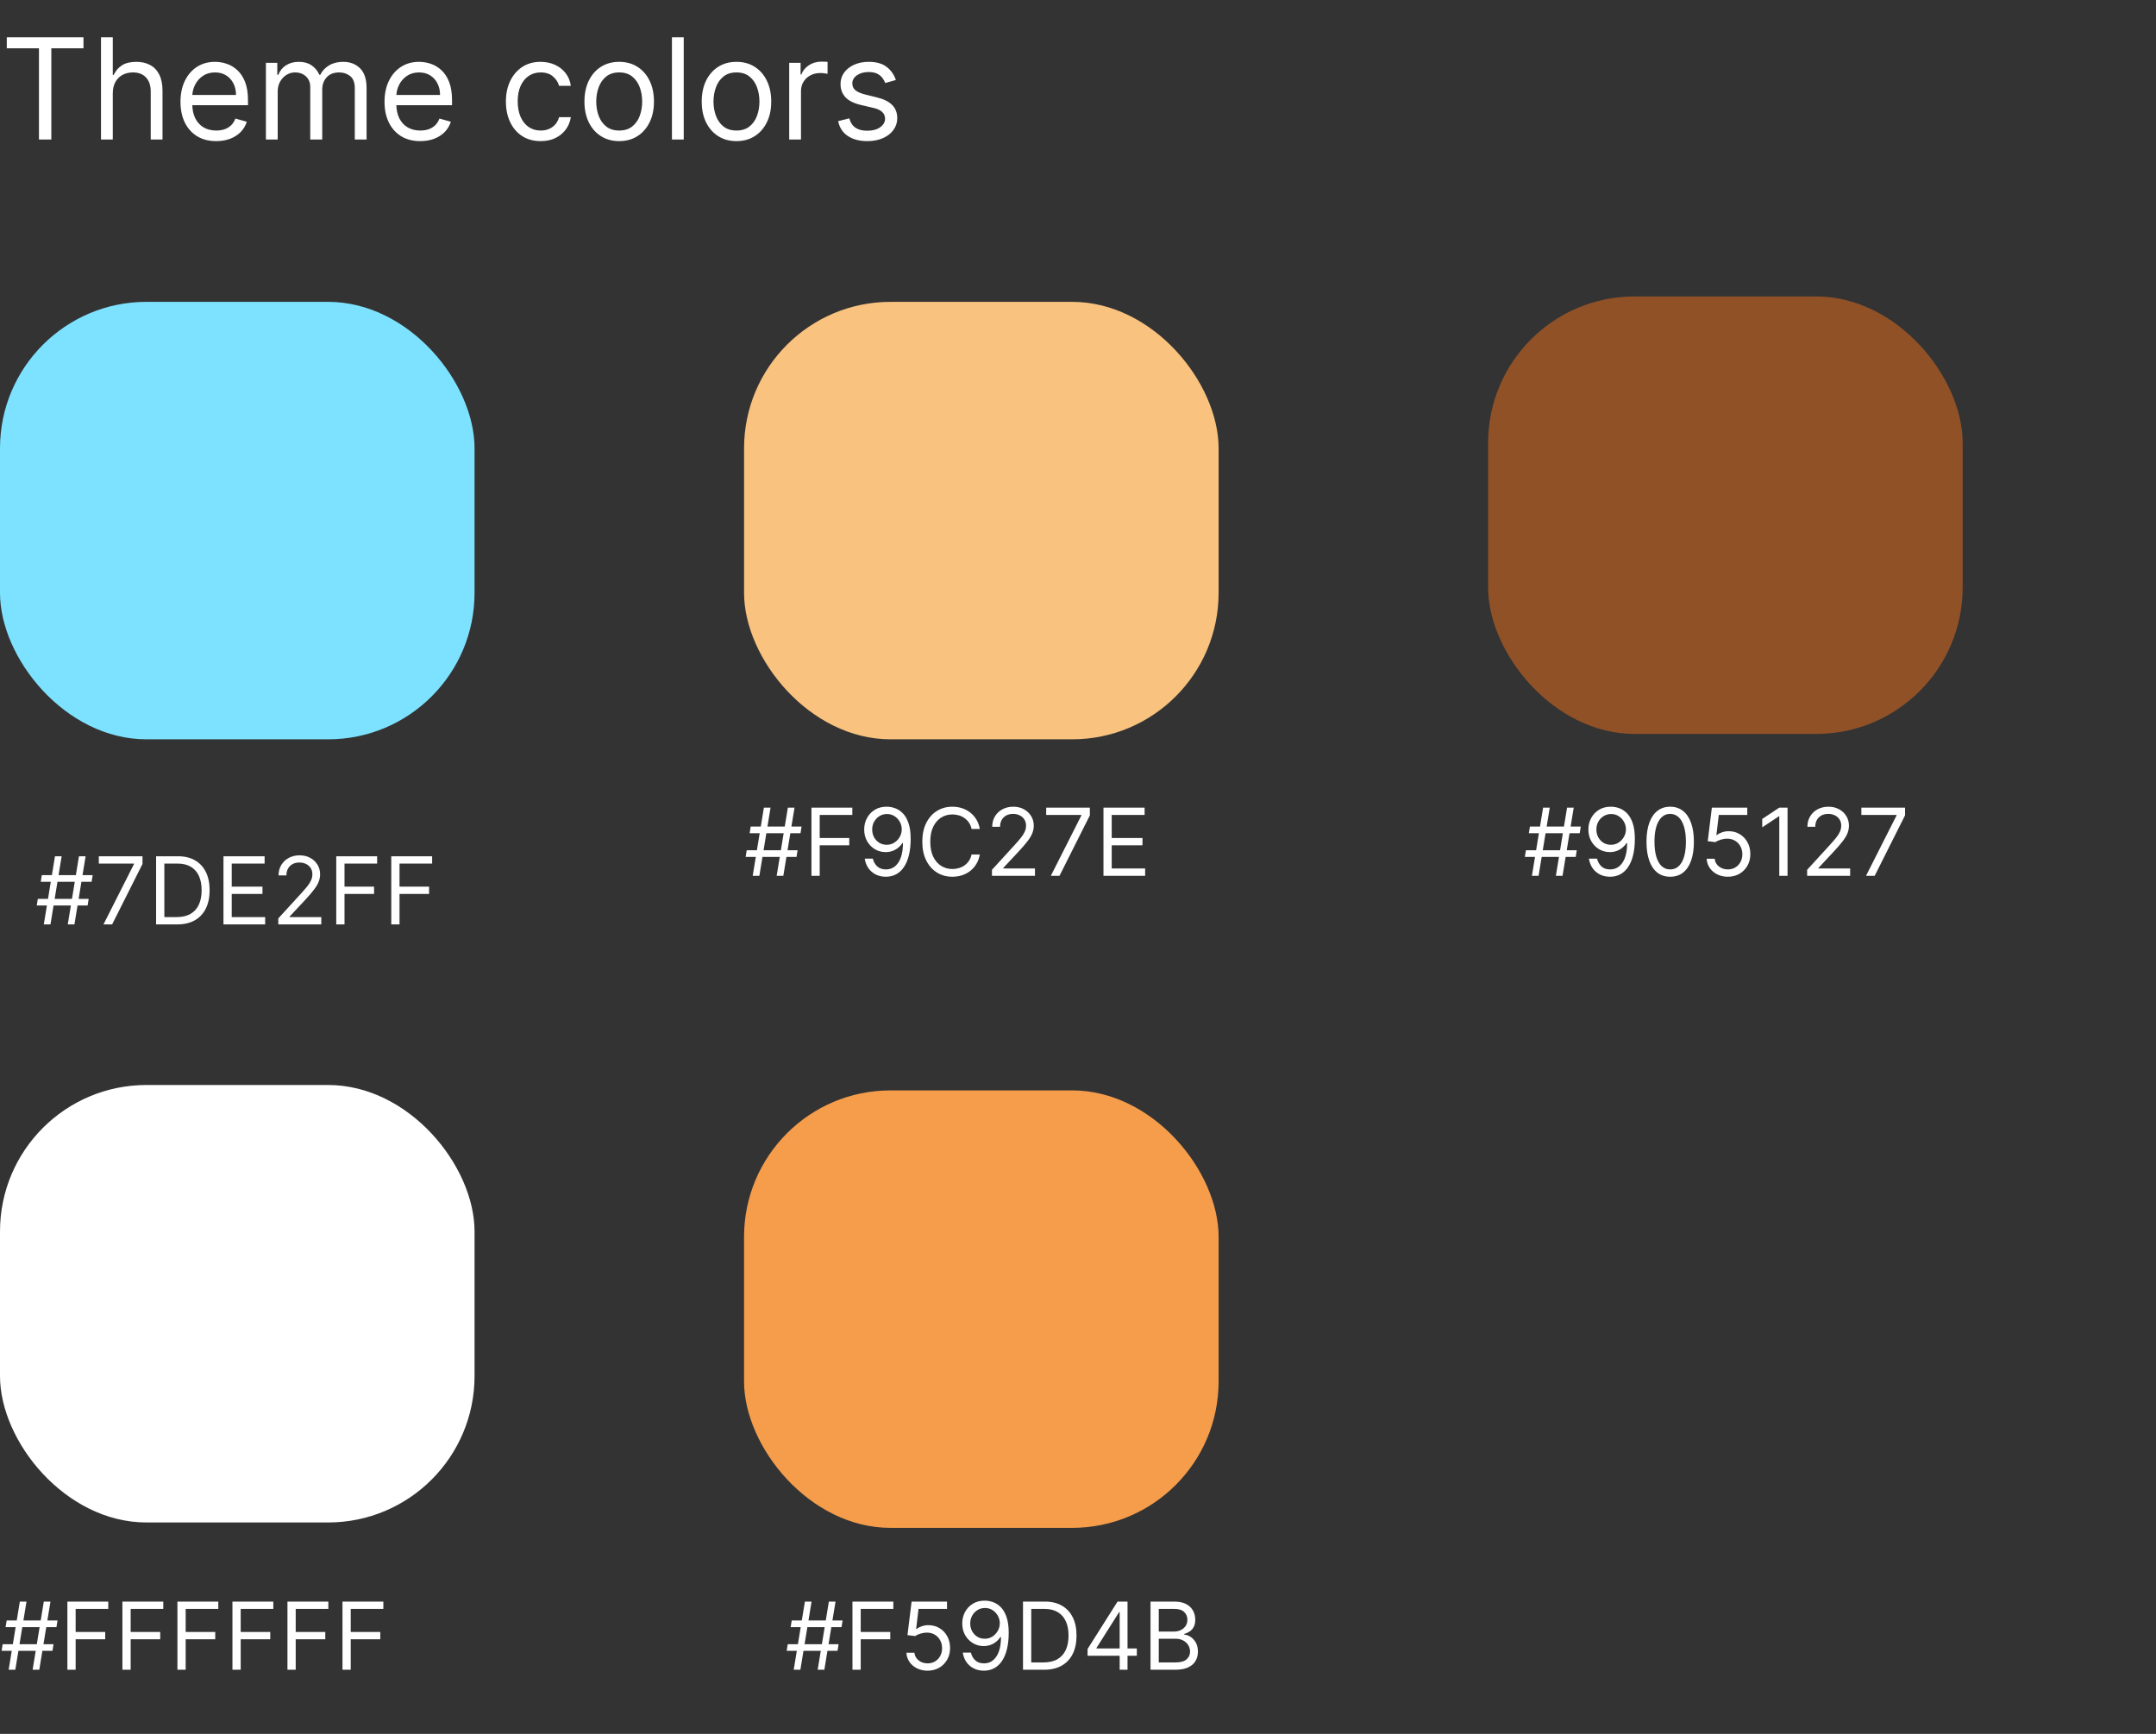 <svg width="368" height="296" viewBox="0 0 368 296" fill="none" xmlns="http://www.w3.org/2000/svg">
<rect x="0" y="0" width="368" height="296" fill="#333333" stroke="none"/>
<rect x="127" y="51.53" width="81" height="74.684" rx="25" fill="#F9C27E"/>
<rect x="254" y="50.608" width="81" height="74.684" rx="25" fill="#905127"/>
<path d="M132.568 149.513L134.477 137.876H135.614L133.705 149.513H132.568ZM127.273 146.286L127.455 145.149H136.136L135.955 146.286H127.273ZM128.477 149.513L130.386 137.876H131.523L129.614 149.513H128.477ZM127.955 142.24L128.136 141.104H136.818L136.636 142.24H127.955ZM138.503 149.513V137.876H145.48V139.126H139.912V143.058H144.957V144.308H139.912V149.513H138.503ZM151.393 137.717C151.871 137.721 152.348 137.812 152.825 137.99C153.303 138.168 153.738 138.464 154.132 138.876C154.526 139.286 154.842 139.844 155.081 140.553C155.32 141.261 155.439 142.149 155.439 143.217C155.439 144.251 155.34 145.17 155.143 145.973C154.95 146.772 154.67 147.447 154.303 147.996C153.939 148.545 153.496 148.962 152.973 149.246C152.454 149.53 151.867 149.672 151.212 149.672C150.56 149.672 149.979 149.543 149.467 149.286C148.96 149.024 148.543 148.662 148.217 148.2C147.895 147.734 147.689 147.195 147.598 146.581H148.984C149.109 147.115 149.357 147.556 149.729 147.905C150.104 148.25 150.598 148.422 151.212 148.422C152.109 148.422 152.818 148.03 153.337 147.246C153.859 146.462 154.121 145.354 154.121 143.922H154.03C153.818 144.24 153.566 144.515 153.274 144.746C152.982 144.977 152.659 145.155 152.303 145.28C151.946 145.405 151.568 145.467 151.166 145.467C150.5 145.467 149.888 145.303 149.331 144.973C148.778 144.64 148.335 144.183 148.001 143.604C147.672 143.02 147.507 142.354 147.507 141.604C147.507 140.892 147.666 140.24 147.984 139.649C148.306 139.054 148.757 138.581 149.337 138.229C149.92 137.876 150.606 137.706 151.393 137.717ZM151.393 138.967C150.916 138.967 150.486 139.087 150.104 139.325C149.725 139.56 149.424 139.878 149.2 140.28C148.981 140.678 148.871 141.119 148.871 141.604C148.871 142.089 148.977 142.53 149.189 142.928C149.405 143.322 149.698 143.636 150.07 143.871C150.445 144.102 150.871 144.217 151.348 144.217C151.708 144.217 152.043 144.147 152.354 144.007C152.664 143.863 152.935 143.668 153.166 143.422C153.401 143.172 153.585 142.89 153.717 142.575C153.85 142.257 153.916 141.926 153.916 141.581C153.916 141.126 153.806 140.7 153.587 140.303C153.371 139.905 153.071 139.583 152.689 139.337C152.31 139.09 151.878 138.967 151.393 138.967ZM167.241 141.513H165.832C165.749 141.108 165.603 140.751 165.395 140.445C165.19 140.138 164.94 139.88 164.645 139.672C164.353 139.46 164.029 139.301 163.673 139.195C163.317 139.089 162.946 139.036 162.56 139.036C161.855 139.036 161.217 139.214 160.645 139.57C160.077 139.926 159.624 140.45 159.287 141.143C158.954 141.837 158.787 142.687 158.787 143.695C158.787 144.702 158.954 145.553 159.287 146.246C159.624 146.939 160.077 147.464 160.645 147.82C161.217 148.176 161.855 148.354 162.56 148.354C162.946 148.354 163.317 148.301 163.673 148.195C164.029 148.089 164.353 147.931 164.645 147.723C164.94 147.511 165.19 147.251 165.395 146.945C165.603 146.634 165.749 146.278 165.832 145.876H167.241C167.135 146.471 166.942 147.003 166.662 147.473C166.382 147.943 166.033 148.342 165.616 148.672C165.2 148.998 164.732 149.246 164.213 149.416C163.698 149.587 163.147 149.672 162.56 149.672C161.567 149.672 160.685 149.429 159.912 148.945C159.139 148.46 158.531 147.77 158.088 146.876C157.645 145.983 157.423 144.922 157.423 143.695C157.423 142.467 157.645 141.407 158.088 140.513C158.531 139.619 159.139 138.929 159.912 138.445C160.685 137.96 161.567 137.717 162.56 137.717C163.147 137.717 163.698 137.803 164.213 137.973C164.732 138.143 165.2 138.393 165.616 138.723C166.033 139.049 166.382 139.447 166.662 139.916C166.942 140.382 167.135 140.914 167.241 141.513ZM169.314 149.513V148.49L173.155 144.286C173.606 143.793 173.977 143.365 174.268 143.001C174.56 142.634 174.776 142.289 174.916 141.967C175.06 141.642 175.132 141.301 175.132 140.945C175.132 140.536 175.034 140.181 174.837 139.882C174.643 139.583 174.378 139.352 174.041 139.189C173.704 139.026 173.325 138.945 172.905 138.945C172.458 138.945 172.068 139.037 171.734 139.223C171.405 139.405 171.149 139.661 170.967 139.99C170.789 140.32 170.7 140.706 170.7 141.149H169.359C169.359 140.467 169.517 139.869 169.831 139.354C170.145 138.839 170.573 138.437 171.115 138.149C171.661 137.861 172.272 137.717 172.95 137.717C173.632 137.717 174.236 137.861 174.763 138.149C175.289 138.437 175.702 138.825 176.001 139.314C176.301 139.803 176.45 140.346 176.45 140.945C176.45 141.373 176.373 141.791 176.217 142.2C176.066 142.606 175.801 143.058 175.422 143.558C175.047 144.054 174.526 144.661 173.859 145.376L171.246 148.172V148.263H176.655V149.513H169.314ZM179.365 149.513L184.57 139.217V139.126H178.57V137.876H186.024V139.195L180.842 149.513H179.365ZM188.347 149.513V137.876H195.369V139.126H189.756V143.058H195.006V144.308H189.756V148.263H195.46V149.513H188.347Z" fill="white"/>
<path d="M265.568 149.513L267.477 137.876H268.614L266.705 149.513H265.568ZM260.273 146.286L260.455 145.149H269.136L268.955 146.286H260.273ZM261.477 149.513L263.386 137.876H264.523L262.614 149.513H261.477ZM260.955 142.24L261.136 141.104H269.818L269.636 142.24H260.955ZM275.003 137.717C275.48 137.721 275.957 137.812 276.435 137.99C276.912 138.168 277.348 138.464 277.741 138.876C278.135 139.286 278.452 139.844 278.69 140.553C278.929 141.261 279.048 142.149 279.048 143.217C279.048 144.251 278.95 145.17 278.753 145.973C278.56 146.772 278.279 147.447 277.912 147.996C277.548 148.545 277.105 148.962 276.582 149.246C276.063 149.53 275.476 149.672 274.821 149.672C274.17 149.672 273.588 149.543 273.077 149.286C272.569 149.024 272.152 148.662 271.827 148.2C271.505 147.734 271.298 147.195 271.207 146.581H272.594C272.719 147.115 272.967 147.556 273.338 147.905C273.713 148.25 274.207 148.422 274.821 148.422C275.719 148.422 276.427 148.03 276.946 147.246C277.469 146.462 277.73 145.354 277.73 143.922H277.639C277.427 144.24 277.175 144.515 276.884 144.746C276.592 144.977 276.268 145.155 275.912 145.28C275.556 145.405 275.177 145.467 274.776 145.467C274.109 145.467 273.497 145.303 272.94 144.973C272.387 144.64 271.944 144.183 271.611 143.604C271.281 143.02 271.116 142.354 271.116 141.604C271.116 140.892 271.276 140.24 271.594 139.649C271.916 139.054 272.366 138.581 272.946 138.229C273.529 137.876 274.215 137.706 275.003 137.717ZM275.003 138.967C274.526 138.967 274.096 139.087 273.713 139.325C273.334 139.56 273.033 139.878 272.81 140.28C272.59 140.678 272.48 141.119 272.48 141.604C272.48 142.089 272.586 142.53 272.798 142.928C273.014 143.322 273.308 143.636 273.679 143.871C274.054 144.102 274.48 144.217 274.957 144.217C275.317 144.217 275.652 144.147 275.963 144.007C276.274 143.863 276.545 143.668 276.776 143.422C277.01 143.172 277.194 142.89 277.327 142.575C277.459 142.257 277.526 141.926 277.526 141.581C277.526 141.126 277.416 140.7 277.196 140.303C276.98 139.905 276.681 139.583 276.298 139.337C275.92 139.09 275.488 138.967 275.003 138.967ZM285.078 149.672C284.222 149.672 283.493 149.439 282.891 148.973C282.288 148.503 281.828 147.823 281.51 146.933C281.192 146.039 281.033 144.96 281.033 143.695C281.033 142.437 281.192 141.363 281.51 140.473C281.832 139.579 282.294 138.897 282.896 138.428C283.502 137.954 284.23 137.717 285.078 137.717C285.927 137.717 286.652 137.954 287.254 138.428C287.86 138.897 288.322 139.579 288.641 140.473C288.963 141.363 289.124 142.437 289.124 143.695C289.124 144.96 288.964 146.039 288.646 146.933C288.328 147.823 287.868 148.503 287.266 148.973C286.663 149.439 285.934 149.672 285.078 149.672ZM285.078 148.422C285.927 148.422 286.586 148.013 287.055 147.195C287.525 146.376 287.76 145.21 287.76 143.695C287.76 142.687 287.652 141.829 287.436 141.121C287.224 140.412 286.917 139.873 286.516 139.501C286.118 139.13 285.639 138.945 285.078 138.945C284.237 138.945 283.58 139.359 283.107 140.189C282.633 141.015 282.396 142.183 282.396 143.695C282.396 144.702 282.502 145.558 282.714 146.263C282.927 146.967 283.232 147.503 283.629 147.871C284.031 148.238 284.514 148.422 285.078 148.422ZM294.919 149.672C294.252 149.672 293.652 149.539 293.118 149.274C292.584 149.009 292.156 148.645 291.834 148.183C291.512 147.721 291.336 147.195 291.305 146.604H292.669C292.722 147.13 292.961 147.566 293.385 147.911C293.813 148.251 294.324 148.422 294.919 148.422C295.396 148.422 295.821 148.31 296.192 148.087C296.567 147.863 296.86 147.556 297.072 147.166C297.288 146.772 297.396 146.327 297.396 145.831C297.396 145.323 297.285 144.871 297.061 144.473C296.841 144.072 296.538 143.755 296.152 143.524C295.766 143.293 295.324 143.176 294.828 143.172C294.472 143.168 294.107 143.223 293.732 143.337C293.357 143.447 293.048 143.589 292.805 143.763L291.487 143.604L292.192 137.876H298.237V139.126H293.374L292.964 142.558H293.033C293.271 142.369 293.571 142.212 293.93 142.087C294.29 141.962 294.665 141.899 295.055 141.899C295.768 141.899 296.402 142.07 296.959 142.411C297.519 142.748 297.959 143.21 298.277 143.797C298.599 144.384 298.76 145.054 298.76 145.808C298.76 146.551 298.593 147.214 298.26 147.797C297.93 148.376 297.476 148.835 296.896 149.172C296.317 149.505 295.658 149.672 294.919 149.672ZM305.108 137.876V149.513H303.699V139.354H303.631L300.79 141.24V139.808L303.699 137.876H305.108ZM308.455 149.513V148.49L312.295 144.286C312.746 143.793 313.117 143.365 313.409 143.001C313.701 142.634 313.917 142.289 314.057 141.967C314.201 141.642 314.273 141.301 314.273 140.945C314.273 140.536 314.174 140.181 313.977 139.882C313.784 139.583 313.519 139.352 313.182 139.189C312.845 139.026 312.466 138.945 312.045 138.945C311.598 138.945 311.208 139.037 310.875 139.223C310.545 139.405 310.29 139.661 310.108 139.99C309.93 140.32 309.841 140.706 309.841 141.149H308.5C308.5 140.467 308.657 139.869 308.972 139.354C309.286 138.839 309.714 138.437 310.256 138.149C310.801 137.861 311.413 137.717 312.091 137.717C312.773 137.717 313.377 137.861 313.903 138.149C314.43 138.437 314.843 138.825 315.142 139.314C315.441 139.803 315.591 140.346 315.591 140.945C315.591 141.373 315.513 141.791 315.358 142.2C315.206 142.606 314.941 143.058 314.562 143.558C314.188 144.054 313.667 144.661 313 145.376L310.386 148.172V148.263H315.795V149.513H308.455ZM318.506 149.513L323.71 139.217V139.126H317.71V137.876H325.165V139.195L319.983 149.513H318.506Z" fill="white"/>
<rect y="51.53" width="81" height="74.684" rx="25" fill="#7DE2FF"/>
<rect y="185.224" width="81" height="74.684" rx="25" fill="white"/>
<rect x="127" y="186.146" width="81" height="74.684" rx="25" fill="#F59D4B"/>
<path d="M5.568 285.051L7.477 273.415H8.614L6.705 285.051H5.568ZM0.273 281.824L0.455 280.688H9.136L8.955 281.824H0.273ZM1.477 285.051L3.386 273.415H4.523L2.614 285.051H1.477ZM0.955 277.779L1.136 276.642H9.818L9.636 277.779H0.955ZM11.503 285.051V273.415H18.48V274.665H12.912V278.597H17.957V279.847H12.912V285.051H11.503ZM20.893 285.051V273.415H27.871V274.665H22.303V278.597H27.348V279.847H22.303V285.051H20.893ZM30.284 285.051V273.415H37.261V274.665H31.693V278.597H36.739V279.847H31.693V285.051H30.284ZM39.675 285.051V273.415H46.652V274.665H41.084V278.597H46.129V279.847H41.084V285.051H39.675ZM49.065 285.051V273.415H56.043V274.665H50.474V278.597H55.52V279.847H50.474V285.051H49.065ZM58.456 285.051V273.415H65.433V274.665H59.865V278.597H64.91V279.847H59.865V285.051H58.456Z" fill="white"/>
<path d="M139.568 285.051L141.477 273.415H142.614L140.705 285.051H139.568ZM134.273 281.824L134.455 280.688H143.136L142.955 281.824H134.273ZM135.477 285.051L137.386 273.415H138.523L136.614 285.051H135.477ZM134.955 277.779L135.136 276.642H143.818L143.636 277.779H134.955ZM145.503 285.051V273.415H152.48V274.665H146.912V278.597H151.957V279.847H146.912V285.051H145.503ZM158.325 285.21C157.659 285.21 157.058 285.078 156.524 284.813C155.99 284.547 155.562 284.184 155.24 283.722C154.918 283.26 154.742 282.733 154.712 282.142H156.075C156.128 282.669 156.367 283.104 156.791 283.449C157.219 283.79 157.731 283.96 158.325 283.96C158.803 283.96 159.227 283.849 159.598 283.625C159.973 283.402 160.267 283.095 160.479 282.705C160.695 282.311 160.803 281.866 160.803 281.369C160.803 280.862 160.691 280.409 160.467 280.011C160.248 279.61 159.945 279.294 159.558 279.063C159.172 278.832 158.731 278.714 158.234 278.71C157.878 278.707 157.513 278.761 157.138 278.875C156.763 278.985 156.454 279.127 156.212 279.301L154.893 279.142L155.598 273.415H161.643V274.665H156.78L156.371 278.097H156.439C156.678 277.907 156.977 277.75 157.337 277.625C157.696 277.5 158.071 277.438 158.462 277.438C159.174 277.438 159.808 277.608 160.365 277.949C160.926 278.286 161.365 278.748 161.683 279.335C162.005 279.922 162.166 280.593 162.166 281.347C162.166 282.089 162 282.752 161.666 283.335C161.337 283.915 160.882 284.373 160.303 284.71C159.723 285.044 159.064 285.21 158.325 285.21ZM168.128 273.256C168.605 273.26 169.082 273.351 169.56 273.529C170.037 273.707 170.473 274.002 170.866 274.415C171.26 274.824 171.577 275.383 171.815 276.091C172.054 276.799 172.173 277.688 172.173 278.756C172.173 279.79 172.075 280.708 171.878 281.511C171.685 282.311 171.404 282.985 171.037 283.534C170.673 284.083 170.23 284.5 169.707 284.784C169.188 285.068 168.601 285.21 167.946 285.21C167.295 285.21 166.713 285.082 166.202 284.824C165.694 284.563 165.277 284.201 164.952 283.739C164.63 283.273 164.423 282.733 164.332 282.119H165.719C165.844 282.654 166.092 283.095 166.463 283.443C166.838 283.788 167.332 283.96 167.946 283.96C168.844 283.96 169.552 283.568 170.071 282.784C170.594 282 170.855 280.892 170.855 279.46H170.764C170.552 279.779 170.3 280.053 170.009 280.284C169.717 280.515 169.393 280.693 169.037 280.818C168.681 280.943 168.302 281.006 167.901 281.006C167.234 281.006 166.622 280.841 166.065 280.511C165.512 280.178 165.069 279.722 164.736 279.142C164.406 278.559 164.241 277.892 164.241 277.142C164.241 276.43 164.401 275.779 164.719 275.188C165.041 274.593 165.491 274.119 166.071 273.767C166.654 273.415 167.34 273.244 168.128 273.256ZM168.128 274.506C167.651 274.506 167.221 274.625 166.838 274.864C166.459 275.099 166.158 275.417 165.935 275.818C165.715 276.216 165.605 276.657 165.605 277.142C165.605 277.627 165.711 278.068 165.923 278.466C166.139 278.86 166.433 279.174 166.804 279.409C167.179 279.64 167.605 279.756 168.082 279.756C168.442 279.756 168.777 279.686 169.088 279.546C169.399 279.402 169.67 279.207 169.901 278.96C170.135 278.71 170.319 278.428 170.452 278.114C170.584 277.796 170.651 277.464 170.651 277.119C170.651 276.665 170.541 276.239 170.321 275.841C170.105 275.443 169.806 275.121 169.423 274.875C169.045 274.629 168.613 274.506 168.128 274.506ZM178.203 285.051H174.612V273.415H178.362C179.491 273.415 180.457 273.648 181.26 274.114C182.063 274.576 182.679 275.241 183.107 276.108C183.535 276.972 183.749 278.006 183.749 279.21C183.749 280.422 183.533 281.466 183.101 282.341C182.669 283.212 182.04 283.883 181.214 284.352C180.389 284.818 179.385 285.051 178.203 285.051ZM176.021 283.801H178.112C179.074 283.801 179.872 283.616 180.504 283.244C181.137 282.873 181.608 282.345 181.919 281.659C182.23 280.974 182.385 280.157 182.385 279.21C182.385 278.271 182.232 277.462 181.925 276.784C181.618 276.102 181.16 275.58 180.55 275.216C179.94 274.849 179.18 274.665 178.271 274.665H176.021V283.801ZM185.635 282.665V281.506L190.749 273.415H191.589V275.21H191.021L187.158 281.324V281.415H194.044V282.665H185.635ZM191.112 285.051V282.313V281.773V273.415H192.453V285.051H191.112ZM196.378 285.051V273.415H200.446C201.257 273.415 201.925 273.555 202.452 273.835C202.978 274.112 203.37 274.485 203.628 274.955C203.885 275.421 204.014 275.938 204.014 276.506C204.014 277.006 203.925 277.419 203.747 277.744C203.573 278.07 203.342 278.328 203.054 278.517C202.77 278.707 202.461 278.847 202.128 278.938V279.051C202.484 279.074 202.842 279.199 203.202 279.426C203.562 279.654 203.863 279.979 204.105 280.404C204.348 280.828 204.469 281.347 204.469 281.96C204.469 282.544 204.336 283.068 204.071 283.534C203.806 284 203.387 284.369 202.815 284.642C202.243 284.915 201.499 285.051 200.582 285.051H196.378ZM197.787 283.801H200.582C201.503 283.801 202.156 283.623 202.543 283.267C202.933 282.907 203.128 282.472 203.128 281.96C203.128 281.566 203.027 281.203 202.827 280.869C202.626 280.532 202.34 280.263 201.969 280.063C201.598 279.858 201.158 279.756 200.651 279.756H197.787V283.801ZM197.787 278.529H200.401C200.825 278.529 201.207 278.445 201.548 278.279C201.893 278.112 202.166 277.877 202.366 277.574C202.571 277.271 202.673 276.915 202.673 276.506C202.673 275.994 202.495 275.561 202.139 275.205C201.783 274.845 201.219 274.665 200.446 274.665H197.787V278.529Z" fill="white"/>
<path d="M11.568 157.811L13.477 146.175H14.614L12.704 157.811H11.568ZM6.273 154.584L6.455 153.447H15.136L14.954 154.584H6.273ZM7.477 157.811L9.386 146.175H10.523L8.614 157.811H7.477ZM6.955 150.538L7.136 149.402H15.818L15.636 150.538H6.955ZM17.662 157.811L22.866 147.516V147.425H16.866V146.175H24.321V147.493L19.139 157.811H17.662ZM30.234 157.811H26.643V146.175H30.393C31.522 146.175 32.488 146.408 33.291 146.874C34.094 147.336 34.71 148 35.138 148.868C35.566 149.732 35.78 150.766 35.78 151.97C35.78 153.182 35.564 154.226 35.132 155.101C34.7 155.972 34.072 156.643 33.246 157.112C32.42 157.578 31.416 157.811 30.234 157.811ZM28.053 156.561H30.143C31.106 156.561 31.903 156.375 32.535 156.004C33.168 155.633 33.64 155.105 33.95 154.419C34.261 153.733 34.416 152.917 34.416 151.97C34.416 151.031 34.263 150.222 33.956 149.544C33.649 148.862 33.191 148.34 32.581 147.976C31.971 147.608 31.212 147.425 30.303 147.425H28.053V156.561ZM38.144 157.811V146.175H45.166V147.425H39.553V151.357H44.803V152.607H39.553V156.561H45.257V157.811H38.144ZM47.501 157.811V156.788L51.342 152.584C51.793 152.091 52.164 151.663 52.456 151.3C52.748 150.932 52.964 150.588 53.104 150.266C53.248 149.94 53.32 149.599 53.32 149.243C53.32 148.834 53.221 148.48 53.024 148.18C52.831 147.881 52.566 147.65 52.229 147.487C51.892 147.324 51.513 147.243 51.092 147.243C50.645 147.243 50.255 147.336 49.922 147.521C49.592 147.703 49.337 147.959 49.155 148.288C48.977 148.618 48.888 149.004 48.888 149.447H47.547C47.547 148.766 47.704 148.167 48.019 147.652C48.333 147.137 48.761 146.735 49.303 146.447C49.848 146.16 50.46 146.016 51.138 146.016C51.82 146.016 52.424 146.16 52.95 146.447C53.477 146.735 53.89 147.124 54.189 147.612C54.488 148.101 54.638 148.644 54.638 149.243C54.638 149.671 54.56 150.09 54.405 150.499C54.253 150.904 53.988 151.357 53.609 151.857C53.234 152.353 52.714 152.959 52.047 153.675L49.433 156.47V156.561H54.842V157.811H47.501ZM57.394 157.811V146.175H64.371V147.425H58.803V151.357H63.848V152.607H58.803V157.811H57.394ZM66.784 157.811V146.175H73.761V147.425H68.193V151.357H73.239V152.607H68.193V157.811H66.784Z" fill="white"/>
<path d="M1.159 8.239V6.364H14.25V8.239H8.761V23.818H6.648V8.239H1.159ZM19.251 15.943V23.818H17.239V6.364H19.251V12.773H19.421C19.728 12.097 20.188 11.56 20.802 11.162C21.421 10.759 22.245 10.557 23.273 10.557C24.166 10.557 24.947 10.736 25.617 11.094C26.288 11.446 26.808 11.989 27.177 12.722C27.552 13.449 27.739 14.375 27.739 15.5V23.818H25.728V15.637C25.728 14.597 25.458 13.793 24.918 13.225C24.384 12.651 23.643 12.364 22.694 12.364C22.035 12.364 21.444 12.503 20.921 12.781C20.404 13.06 19.995 13.466 19.694 14C19.398 14.534 19.251 15.182 19.251 15.943ZM36.908 24.091C35.646 24.091 34.558 23.813 33.644 23.256C32.734 22.693 32.033 21.909 31.538 20.904C31.05 19.892 30.805 18.716 30.805 17.375C30.805 16.034 31.05 14.852 31.538 13.83C32.033 12.801 32.72 12 33.601 11.426C34.487 10.847 35.521 10.557 36.703 10.557C37.385 10.557 38.058 10.671 38.723 10.898C39.388 11.125 39.993 11.495 40.538 12.006C41.084 12.512 41.519 13.182 41.842 14.017C42.166 14.852 42.328 15.881 42.328 17.102V17.955H32.237V16.216H40.283C40.283 15.477 40.135 14.818 39.84 14.239C39.55 13.659 39.135 13.202 38.595 12.867C38.061 12.531 37.43 12.364 36.703 12.364C35.902 12.364 35.209 12.563 34.624 12.96C34.044 13.352 33.598 13.864 33.285 14.495C32.973 15.125 32.817 15.801 32.817 16.523V17.682C32.817 18.671 32.987 19.509 33.328 20.196C33.675 20.878 34.155 21.398 34.769 21.756C35.382 22.108 36.095 22.284 36.908 22.284C37.436 22.284 37.913 22.21 38.34 22.063C38.771 21.909 39.144 21.682 39.456 21.381C39.769 21.074 40.01 20.693 40.18 20.239L42.124 20.784C41.919 21.443 41.575 22.023 41.092 22.523C40.609 23.017 40.013 23.404 39.303 23.682C38.592 23.955 37.794 24.091 36.908 24.091ZM45.388 23.818V10.727H47.331V12.773H47.501C47.774 12.074 48.215 11.531 48.822 11.145C49.43 10.753 50.16 10.557 51.013 10.557C51.876 10.557 52.595 10.753 53.169 11.145C53.749 11.531 54.2 12.074 54.524 12.773H54.66C54.996 12.097 55.499 11.56 56.169 11.162C56.84 10.759 57.644 10.557 58.581 10.557C59.751 10.557 60.709 10.924 61.453 11.656C62.197 12.384 62.57 13.517 62.57 15.057V23.818H60.558V15.057C60.558 14.091 60.294 13.401 59.766 12.986C59.237 12.571 58.615 12.364 57.899 12.364C56.979 12.364 56.266 12.642 55.76 13.199C55.254 13.75 55.001 14.449 55.001 15.296V23.818H52.956V14.852C52.956 14.108 52.715 13.509 52.231 13.054C51.749 12.594 51.126 12.364 50.365 12.364C49.842 12.364 49.354 12.503 48.899 12.781C48.45 13.06 48.087 13.446 47.808 13.941C47.535 14.429 47.399 14.995 47.399 15.637V23.818H45.388ZM71.736 24.091C70.474 24.091 69.386 23.813 68.472 23.256C67.562 22.693 66.861 21.909 66.367 20.904C65.878 19.892 65.633 18.716 65.633 17.375C65.633 16.034 65.878 14.852 66.367 13.83C66.861 12.801 67.548 12 68.429 11.426C69.315 10.847 70.349 10.557 71.531 10.557C72.213 10.557 72.886 10.671 73.551 10.898C74.216 11.125 74.821 11.495 75.367 12.006C75.912 12.512 76.347 13.182 76.671 14.017C76.994 14.852 77.156 15.881 77.156 17.102V17.955H67.065V16.216H75.111C75.111 15.477 74.963 14.818 74.668 14.239C74.378 13.659 73.963 13.202 73.423 12.867C72.889 12.531 72.258 12.364 71.531 12.364C70.73 12.364 70.037 12.563 69.452 12.96C68.872 13.352 68.426 13.864 68.114 14.495C67.801 15.125 67.645 15.801 67.645 16.523V17.682C67.645 18.671 67.815 19.509 68.156 20.196C68.503 20.878 68.983 21.398 69.597 21.756C70.21 22.108 70.923 22.284 71.736 22.284C72.264 22.284 72.742 22.21 73.168 22.063C73.599 21.909 73.972 21.682 74.284 21.381C74.597 21.074 74.838 20.693 75.008 20.239L76.952 20.784C76.747 21.443 76.403 22.023 75.921 22.523C75.438 23.017 74.841 23.404 74.131 23.682C73.421 23.955 72.622 24.091 71.736 24.091ZM92.284 24.091C91.057 24.091 90 23.801 89.114 23.222C88.227 22.642 87.546 21.844 87.068 20.827C86.591 19.81 86.352 18.648 86.352 17.341C86.352 16.012 86.597 14.838 87.085 13.821C87.579 12.799 88.267 12 89.148 11.426C90.034 10.847 91.068 10.557 92.25 10.557C93.171 10.557 94 10.727 94.739 11.068C95.477 11.409 96.082 11.887 96.554 12.5C97.026 13.114 97.318 13.83 97.432 14.648H95.421C95.267 14.051 94.926 13.523 94.398 13.063C93.875 12.597 93.171 12.364 92.284 12.364C91.5 12.364 90.812 12.568 90.222 12.977C89.636 13.381 89.179 13.952 88.849 14.691C88.526 15.424 88.364 16.284 88.364 17.273C88.364 18.284 88.523 19.165 88.841 19.915C89.165 20.665 89.619 21.247 90.204 21.662C90.796 22.077 91.489 22.284 92.284 22.284C92.807 22.284 93.281 22.193 93.707 22.012C94.133 21.83 94.494 21.568 94.79 21.227C95.085 20.887 95.296 20.477 95.421 20H97.432C97.318 20.773 97.037 21.469 96.588 22.088C96.145 22.702 95.557 23.191 94.824 23.554C94.097 23.912 93.25 24.091 92.284 24.091ZM105.69 24.091C104.509 24.091 103.472 23.81 102.58 23.247C101.693 22.685 101 21.898 100.5 20.887C100.006 19.875 99.758 18.693 99.758 17.341C99.758 15.977 100.006 14.787 100.5 13.77C101 12.753 101.693 11.963 102.58 11.401C103.472 10.838 104.509 10.557 105.69 10.557C106.872 10.557 107.906 10.838 108.793 11.401C109.685 11.963 110.378 12.753 110.872 13.77C111.372 14.787 111.622 15.977 111.622 17.341C111.622 18.693 111.372 19.875 110.872 20.887C110.378 21.898 109.685 22.685 108.793 23.247C107.906 23.81 106.872 24.091 105.69 24.091ZM105.69 22.284C106.588 22.284 107.327 22.054 107.906 21.594C108.486 21.134 108.915 20.529 109.193 19.779C109.472 19.029 109.611 18.216 109.611 17.341C109.611 16.466 109.472 15.651 109.193 14.895C108.915 14.139 108.486 13.529 107.906 13.063C107.327 12.597 106.588 12.364 105.69 12.364C104.793 12.364 104.054 12.597 103.474 13.063C102.895 13.529 102.466 14.139 102.188 14.895C101.909 15.651 101.77 16.466 101.77 17.341C101.77 18.216 101.909 19.029 102.188 19.779C102.466 20.529 102.895 21.134 103.474 21.594C104.054 22.054 104.793 22.284 105.69 22.284ZM116.704 6.364V23.818H114.692V6.364H116.704ZM125.706 24.091C124.524 24.091 123.487 23.81 122.595 23.247C121.709 22.685 121.016 21.898 120.516 20.887C120.021 19.875 119.774 18.693 119.774 17.341C119.774 15.977 120.021 14.787 120.516 13.77C121.016 12.753 121.709 11.963 122.595 11.401C123.487 10.838 124.524 10.557 125.706 10.557C126.888 10.557 127.922 10.838 128.808 11.401C129.7 11.963 130.393 12.753 130.888 13.77C131.388 14.787 131.638 15.977 131.638 17.341C131.638 18.693 131.388 19.875 130.888 20.887C130.393 21.898 129.7 22.685 128.808 23.247C127.922 23.81 126.888 24.091 125.706 24.091ZM125.706 22.284C126.604 22.284 127.342 22.054 127.922 21.594C128.501 21.134 128.93 20.529 129.209 19.779C129.487 19.029 129.626 18.216 129.626 17.341C129.626 16.466 129.487 15.651 129.209 14.895C128.93 14.139 128.501 13.529 127.922 13.063C127.342 12.597 126.604 12.364 125.706 12.364C124.808 12.364 124.07 12.597 123.49 13.063C122.911 13.529 122.482 14.139 122.203 14.895C121.925 15.651 121.786 16.466 121.786 17.341C121.786 18.216 121.925 19.029 122.203 19.779C122.482 20.529 122.911 21.134 123.49 21.594C124.07 22.054 124.808 22.284 125.706 22.284ZM134.708 23.818V10.727H136.651V12.705H136.788C137.026 12.057 137.458 11.531 138.083 11.128C138.708 10.725 139.413 10.523 140.197 10.523C140.344 10.523 140.529 10.526 140.751 10.531C140.972 10.537 141.14 10.546 141.254 10.557V12.602C141.185 12.585 141.029 12.56 140.785 12.526C140.546 12.486 140.293 12.466 140.026 12.466C139.39 12.466 138.822 12.6 138.322 12.867C137.827 13.128 137.435 13.492 137.146 13.958C136.862 14.418 136.719 14.943 136.719 15.534V23.818H134.708ZM152.911 13.659L151.104 14.171C150.99 13.87 150.822 13.577 150.601 13.293C150.385 13.003 150.089 12.764 149.714 12.577C149.339 12.389 148.859 12.296 148.274 12.296C147.473 12.296 146.805 12.48 146.271 12.85C145.743 13.213 145.479 13.676 145.479 14.239C145.479 14.739 145.661 15.134 146.024 15.424C146.388 15.713 146.956 15.955 147.729 16.148L149.672 16.625C150.842 16.909 151.714 17.344 152.288 17.929C152.862 18.509 153.149 19.256 153.149 20.171C153.149 20.921 152.933 21.591 152.501 22.182C152.075 22.773 151.479 23.239 150.712 23.58C149.945 23.921 149.053 24.091 148.036 24.091C146.7 24.091 145.595 23.801 144.72 23.222C143.845 22.642 143.291 21.796 143.058 20.682L144.967 20.205C145.149 20.909 145.493 21.438 145.999 21.79C146.51 22.142 147.178 22.318 148.001 22.318C148.939 22.318 149.683 22.12 150.234 21.722C150.791 21.318 151.07 20.835 151.07 20.273C151.07 19.818 150.911 19.438 150.592 19.131C150.274 18.818 149.786 18.585 149.126 18.432L146.945 17.921C145.746 17.637 144.865 17.196 144.303 16.6C143.746 15.997 143.467 15.245 143.467 14.341C143.467 13.602 143.675 12.949 144.089 12.381C144.51 11.813 145.081 11.367 145.803 11.043C146.53 10.719 147.354 10.557 148.274 10.557C149.57 10.557 150.587 10.841 151.325 11.409C152.07 11.977 152.598 12.727 152.911 13.659Z" fill="white"/>
</svg>
